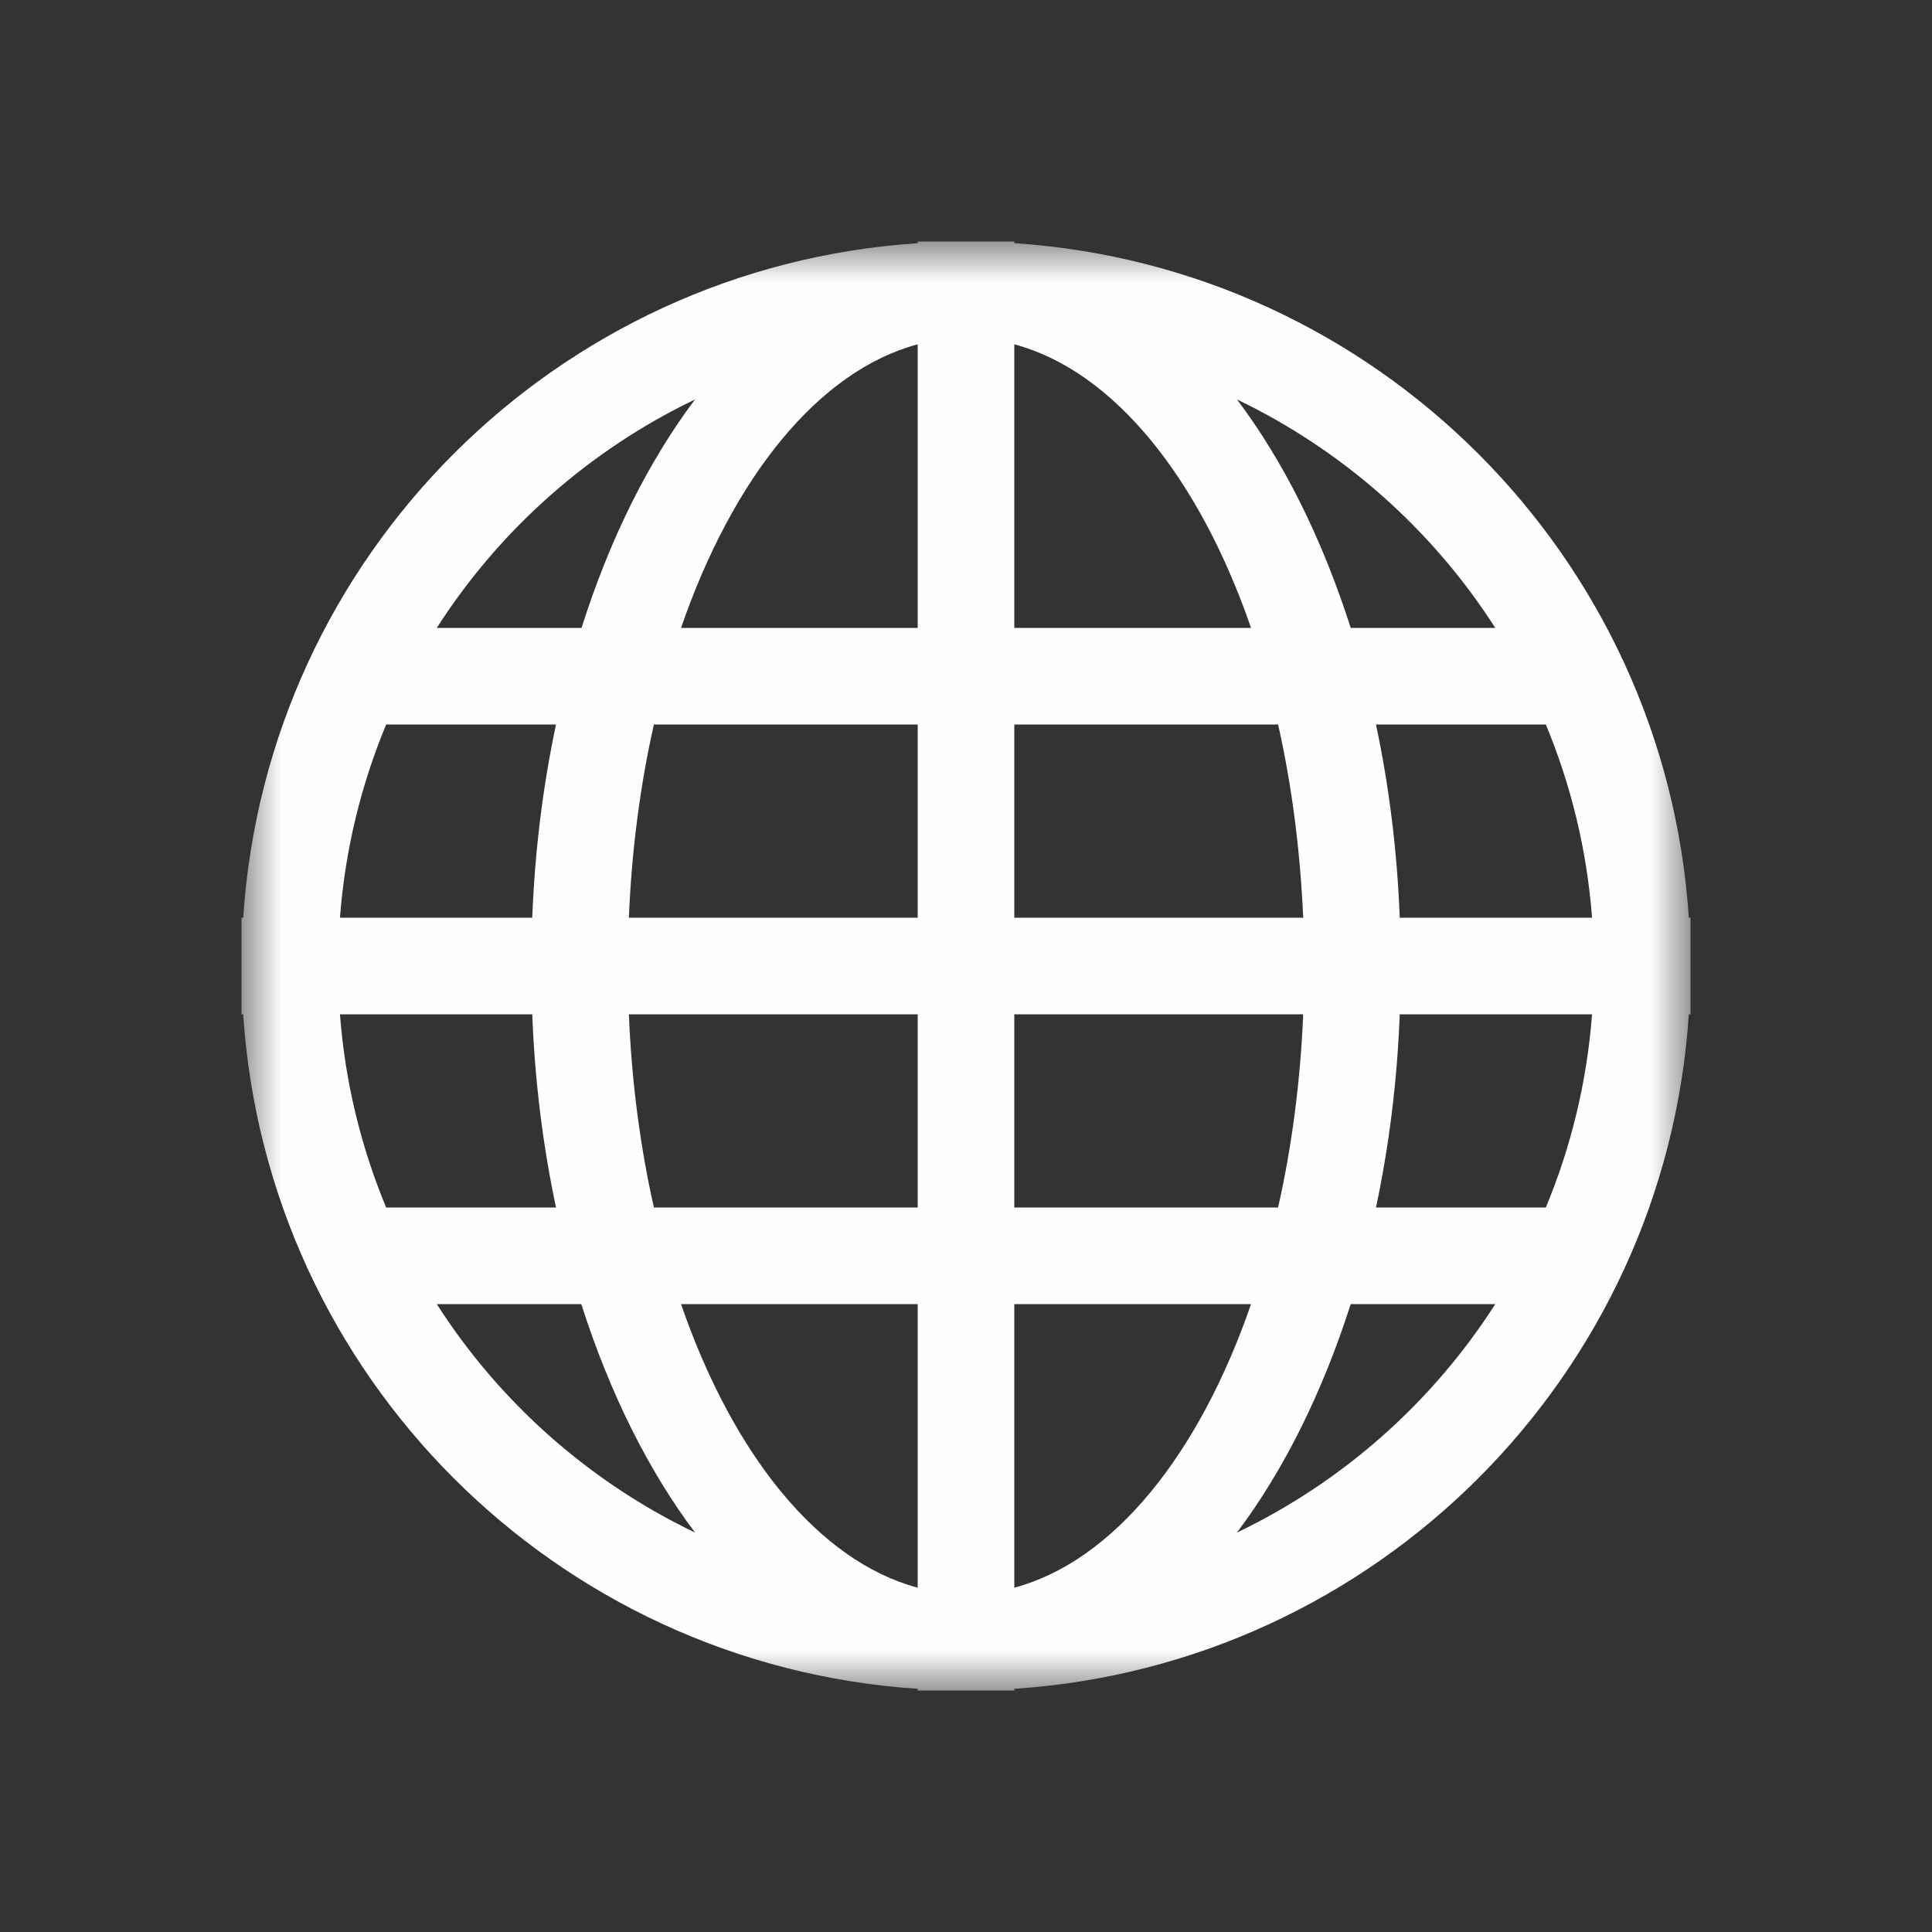 <?xml version="1.0" encoding="UTF-8"?>
<svg width="24px" height="24px" viewBox="0 0 24 24" version="1.1" xmlns="http://www.w3.org/2000/svg" xmlns:xlink="http://www.w3.org/1999/xlink">
    <rect x="0" y="0" width="24" height="24" fill="#333333" stroke="none"/>
    <!-- Generator: Sketch 53.2 (72643) - https://sketchapp.com -->
    <title>topicon-acc</title>
    <desc>Created with Sketch.</desc>
    <defs>
        <polygon id="path-1" points="0 0 18 0 18 18 0 18"></polygon>
    </defs>
    <g id="topicon-acc" stroke="none" stroke-width="1" fill="none" fill-rule="evenodd">
        <g transform="translate(3, 3)">
            <mask id="mask-2" fill="white">
                <use xlink:href="#path-1"></use>
            </mask>
            <g id="Clip-2"></g>
            <path d="M14.388,8.4 C14.356,7.563 14.254,6.759 14.093,6 L16.203,6 C16.514,6.748 16.713,7.555 16.777,8.4 L14.388,8.4 Z M16.203,12 L14.093,12 C14.254,11.242 14.356,10.437 14.388,9.6 L16.777,9.6 C16.713,10.445 16.514,11.252 16.203,12 L16.203,12 Z M12.366,16.038 C12.946,15.267 13.427,14.301 13.779,13.2 L15.575,13.2 C14.793,14.421 13.681,15.408 12.366,16.038 L12.366,16.038 Z M9.6,16.723 L9.6,13.2 L12.541,13.2 C11.896,15.068 10.833,16.393 9.6,16.723 L9.6,16.723 Z M9.6,9.6 L13.189,9.6 C13.153,10.445 13.046,11.252 12.877,12 L9.6,12 L9.6,9.6 Z M9.6,6 L12.877,6 C13.046,6.748 13.151,7.555 13.189,8.4 L9.6,8.4 L9.6,6 Z M9.6,1.277 C10.833,1.607 11.896,2.933 12.541,4.8 L9.6,4.8 L9.6,1.277 Z M15.575,4.8 L13.779,4.8 C13.427,3.699 12.948,2.733 12.366,1.962 C13.681,2.593 14.793,3.579 15.575,4.8 L15.575,4.8 Z M8.4,4.8 L5.46,4.8 C6.104,2.933 7.167,1.607 8.4,1.277 L8.4,4.8 Z M8.4,8.4 L4.812,8.4 C4.847,7.555 4.954,6.748 5.123,6 L8.4,6 L8.4,8.4 Z M8.4,12 L5.123,12 C4.954,11.252 4.847,10.445 4.812,9.6 L8.4,9.6 L8.4,12 Z M8.4,16.723 C7.167,16.393 6.104,15.068 5.46,13.2 L8.4,13.2 L8.4,16.723 Z M2.426,13.2 L4.221,13.2 C4.573,14.301 5.053,15.267 5.634,16.038 C4.319,15.408 3.207,14.421 2.426,13.2 L2.426,13.2 Z M1.223,9.6 L3.612,9.6 C3.644,10.437 3.746,11.242 3.907,12 L1.797,12 C1.486,11.252 1.287,10.445 1.223,9.6 L1.223,9.6 Z M1.797,6 L3.907,6 C3.746,6.759 3.644,7.563 3.612,8.4 L1.223,8.4 C1.287,7.555 1.486,6.748 1.797,6 L1.797,6 Z M5.634,1.962 C5.054,2.733 4.573,3.699 4.224,4.8 L2.426,4.8 C3.207,3.579 4.319,2.593 5.634,1.962 L5.634,1.962 Z M17.979,8.4 C17.684,3.907 14.093,0.317 9.6,0.021 L9.6,0 L9,0 L8.4,0 L8.4,0.021 C3.907,0.317 0.317,3.907 0.021,8.4 L0,8.4 L0,9 L0,9.6 L0.021,9.6 C0.317,14.093 3.907,17.683 8.4,17.979 L8.4,18 L9,18 L9.6,18 L9.6,17.979 C14.093,17.683 17.684,14.093 17.979,9.6 L18,9.6 L18,9 L18,8.4 L17.979,8.4 Z" id="Fill-1" fill="#FEFEFE" mask="url(#mask-2)"></path>
        </g>
    </g>
</svg>
